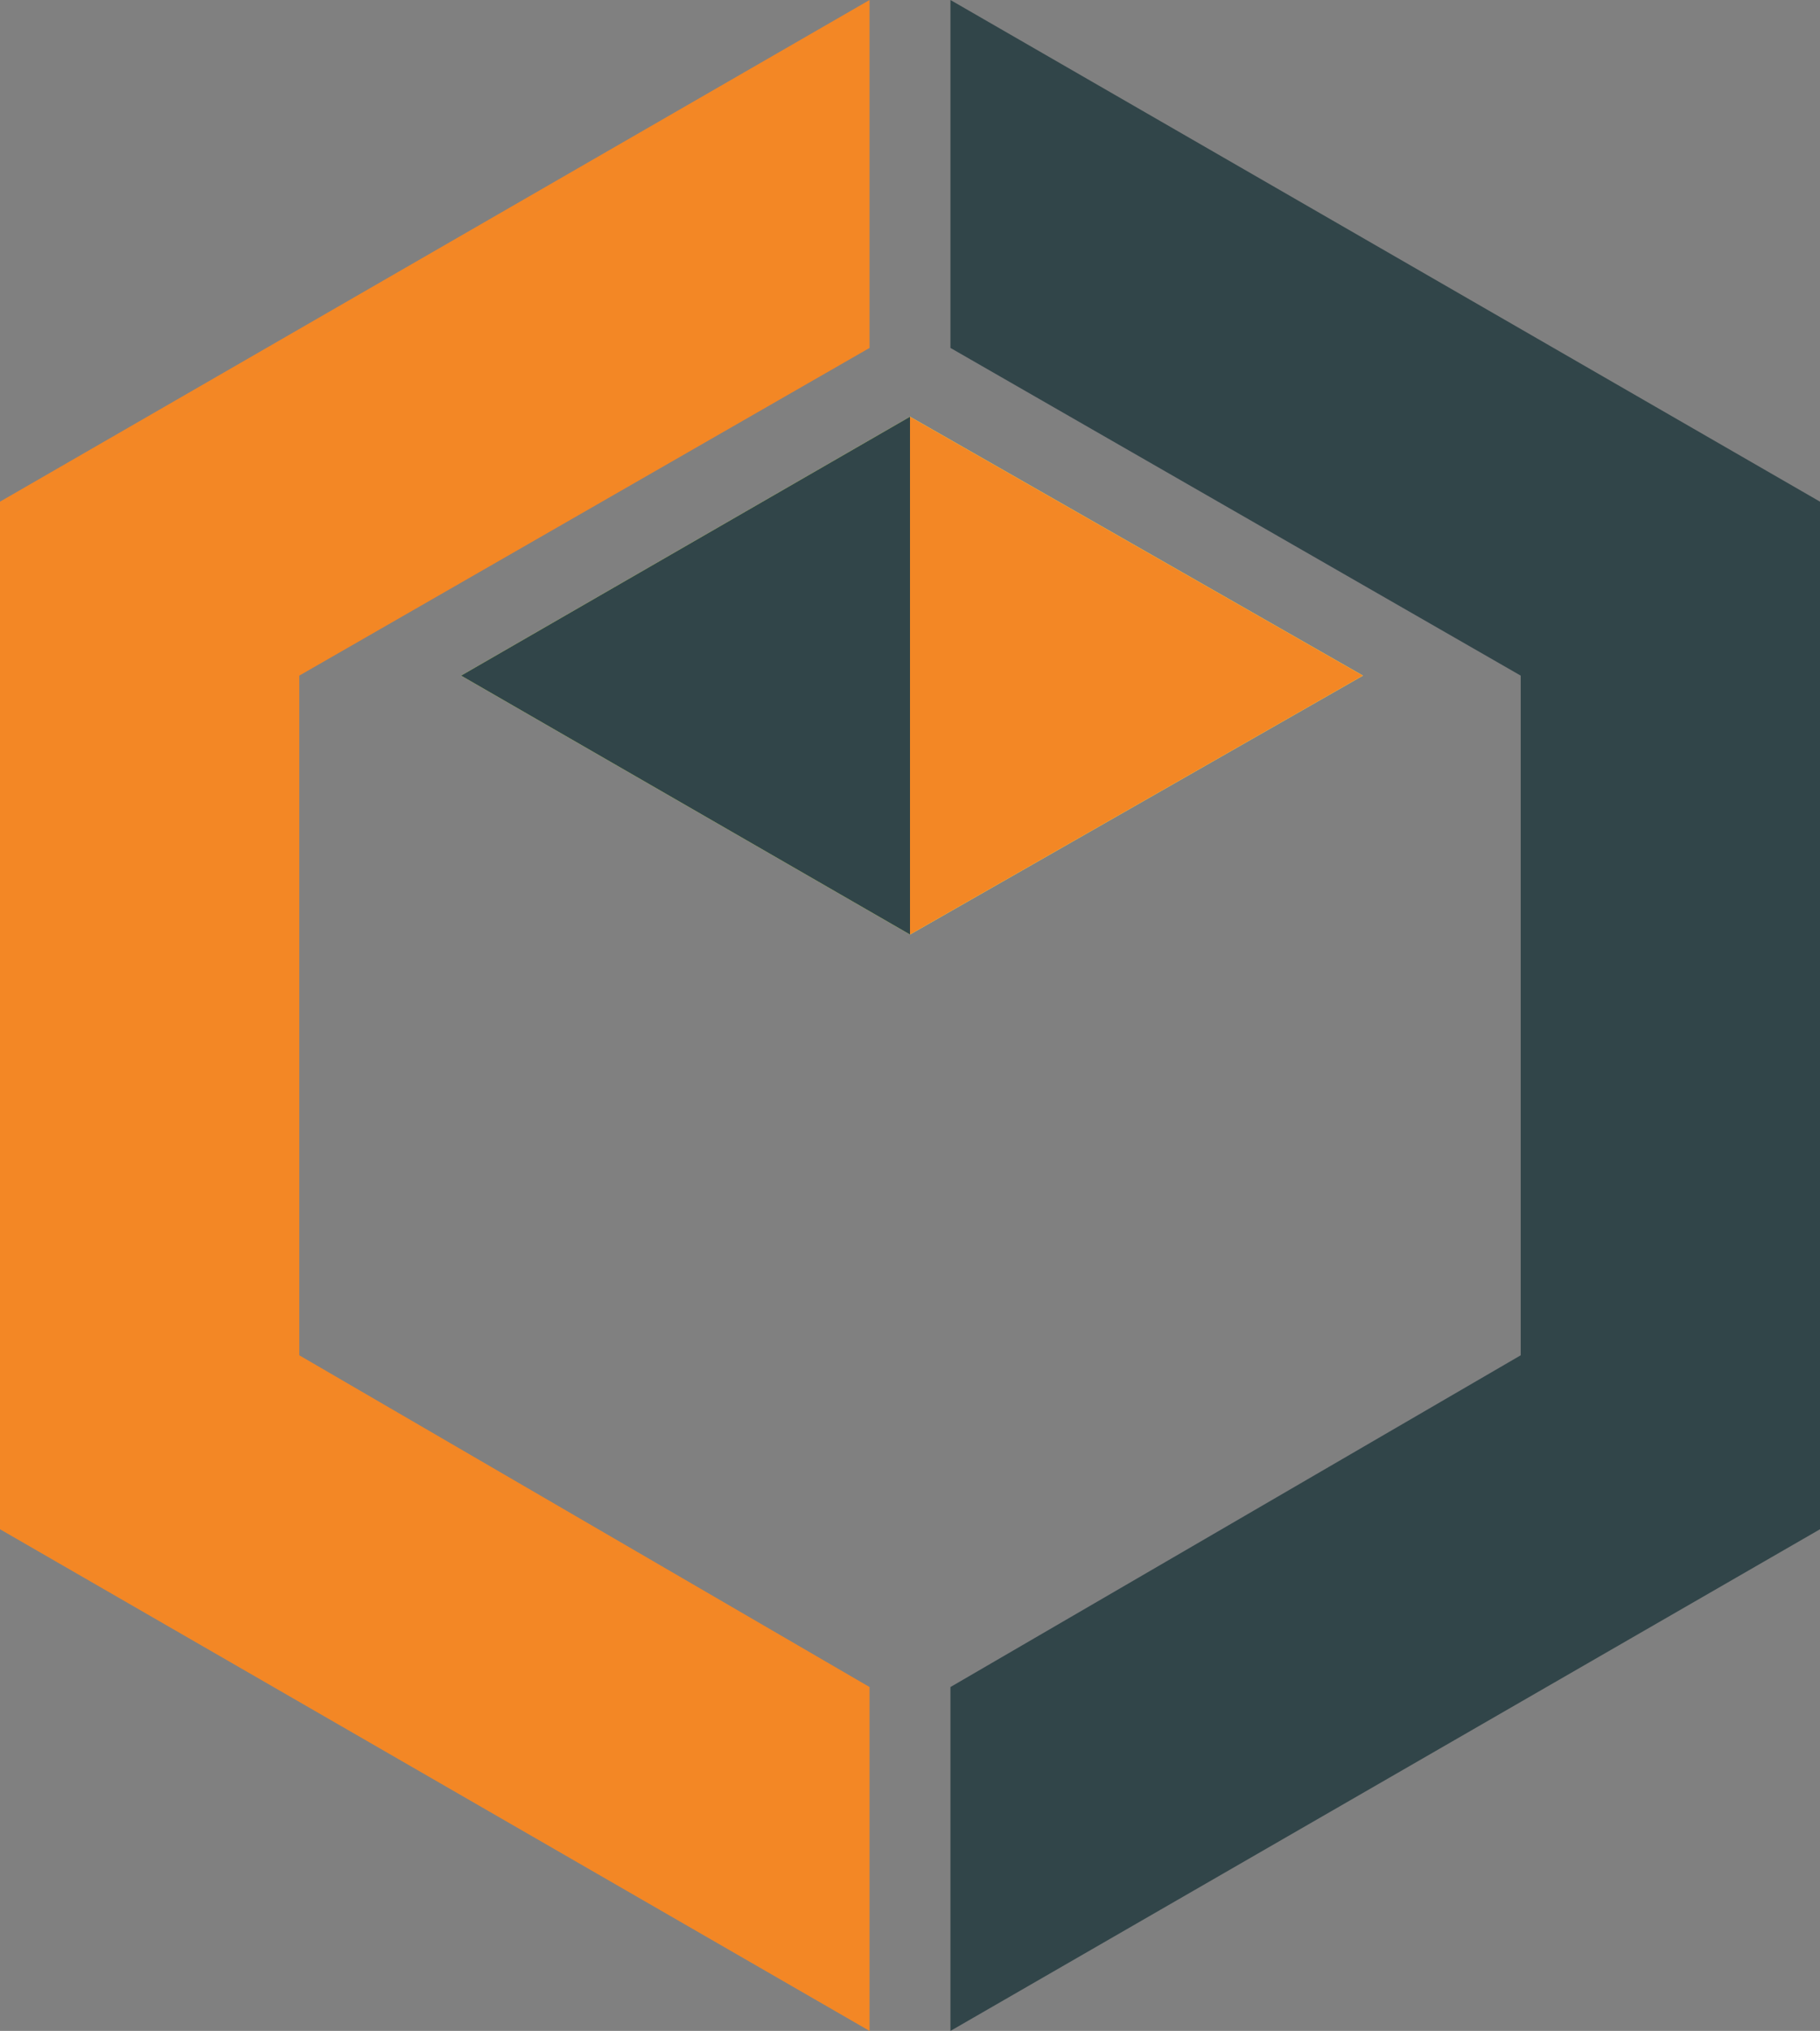 <?xml version="1.0" encoding="utf-8"?>
<!-- Generator: Adobe Illustrator 26.0.3, SVG Export Plug-In . SVG Version: 6.00 Build 0)  -->
<svg version="1.1" id="圖層_1" xmlns="http://www.w3.org/2000/svg" xmlns:xlink="http://www.w3.org/1999/xlink" x="0px" y="0px"
	 viewBox="0 0 45 50.2" style="enable-background:new 0 0 45 50.2;" xml:space="preserve">
<rect x="0" y="0" width="45" height="50.2" fill="#808080" stroke="none"/>
<style type="text/css">
	.st0{fill:#314549;}
	.st1{fill:#F38725;}
	.st2{fill:#E5FF6C;}
</style>
<g id="Layer_2">
	<g id="Layer_1-2">
		<polygon class="st0" points="23.5,0 23.5,8.6 37.6,16.7 37.6,33.5 23.5,41.7 23.5,50.2 45,37.8 45,12.4 		"/>
		<polygon class="st1" points="0,37.8 21.5,50.2 21.5,41.7 7.4,33.5 7.4,16.7 21.5,8.6 21.5,0 0,12.4 		"/>
		<polygon class="st2" points="33.7,16.7 22.5,23.1 11.4,16.7 22.5,10.3 		"/>
		<polygon class="st0" points="22.5,10.3 11.4,16.7 22.5,23.1 22.5,23.1 22.5,10.3 		"/>
		<polygon class="st1" points="22.5,10.3 22.5,23.1 33.7,16.7 		"/>
	</g>
</g>
</svg>
